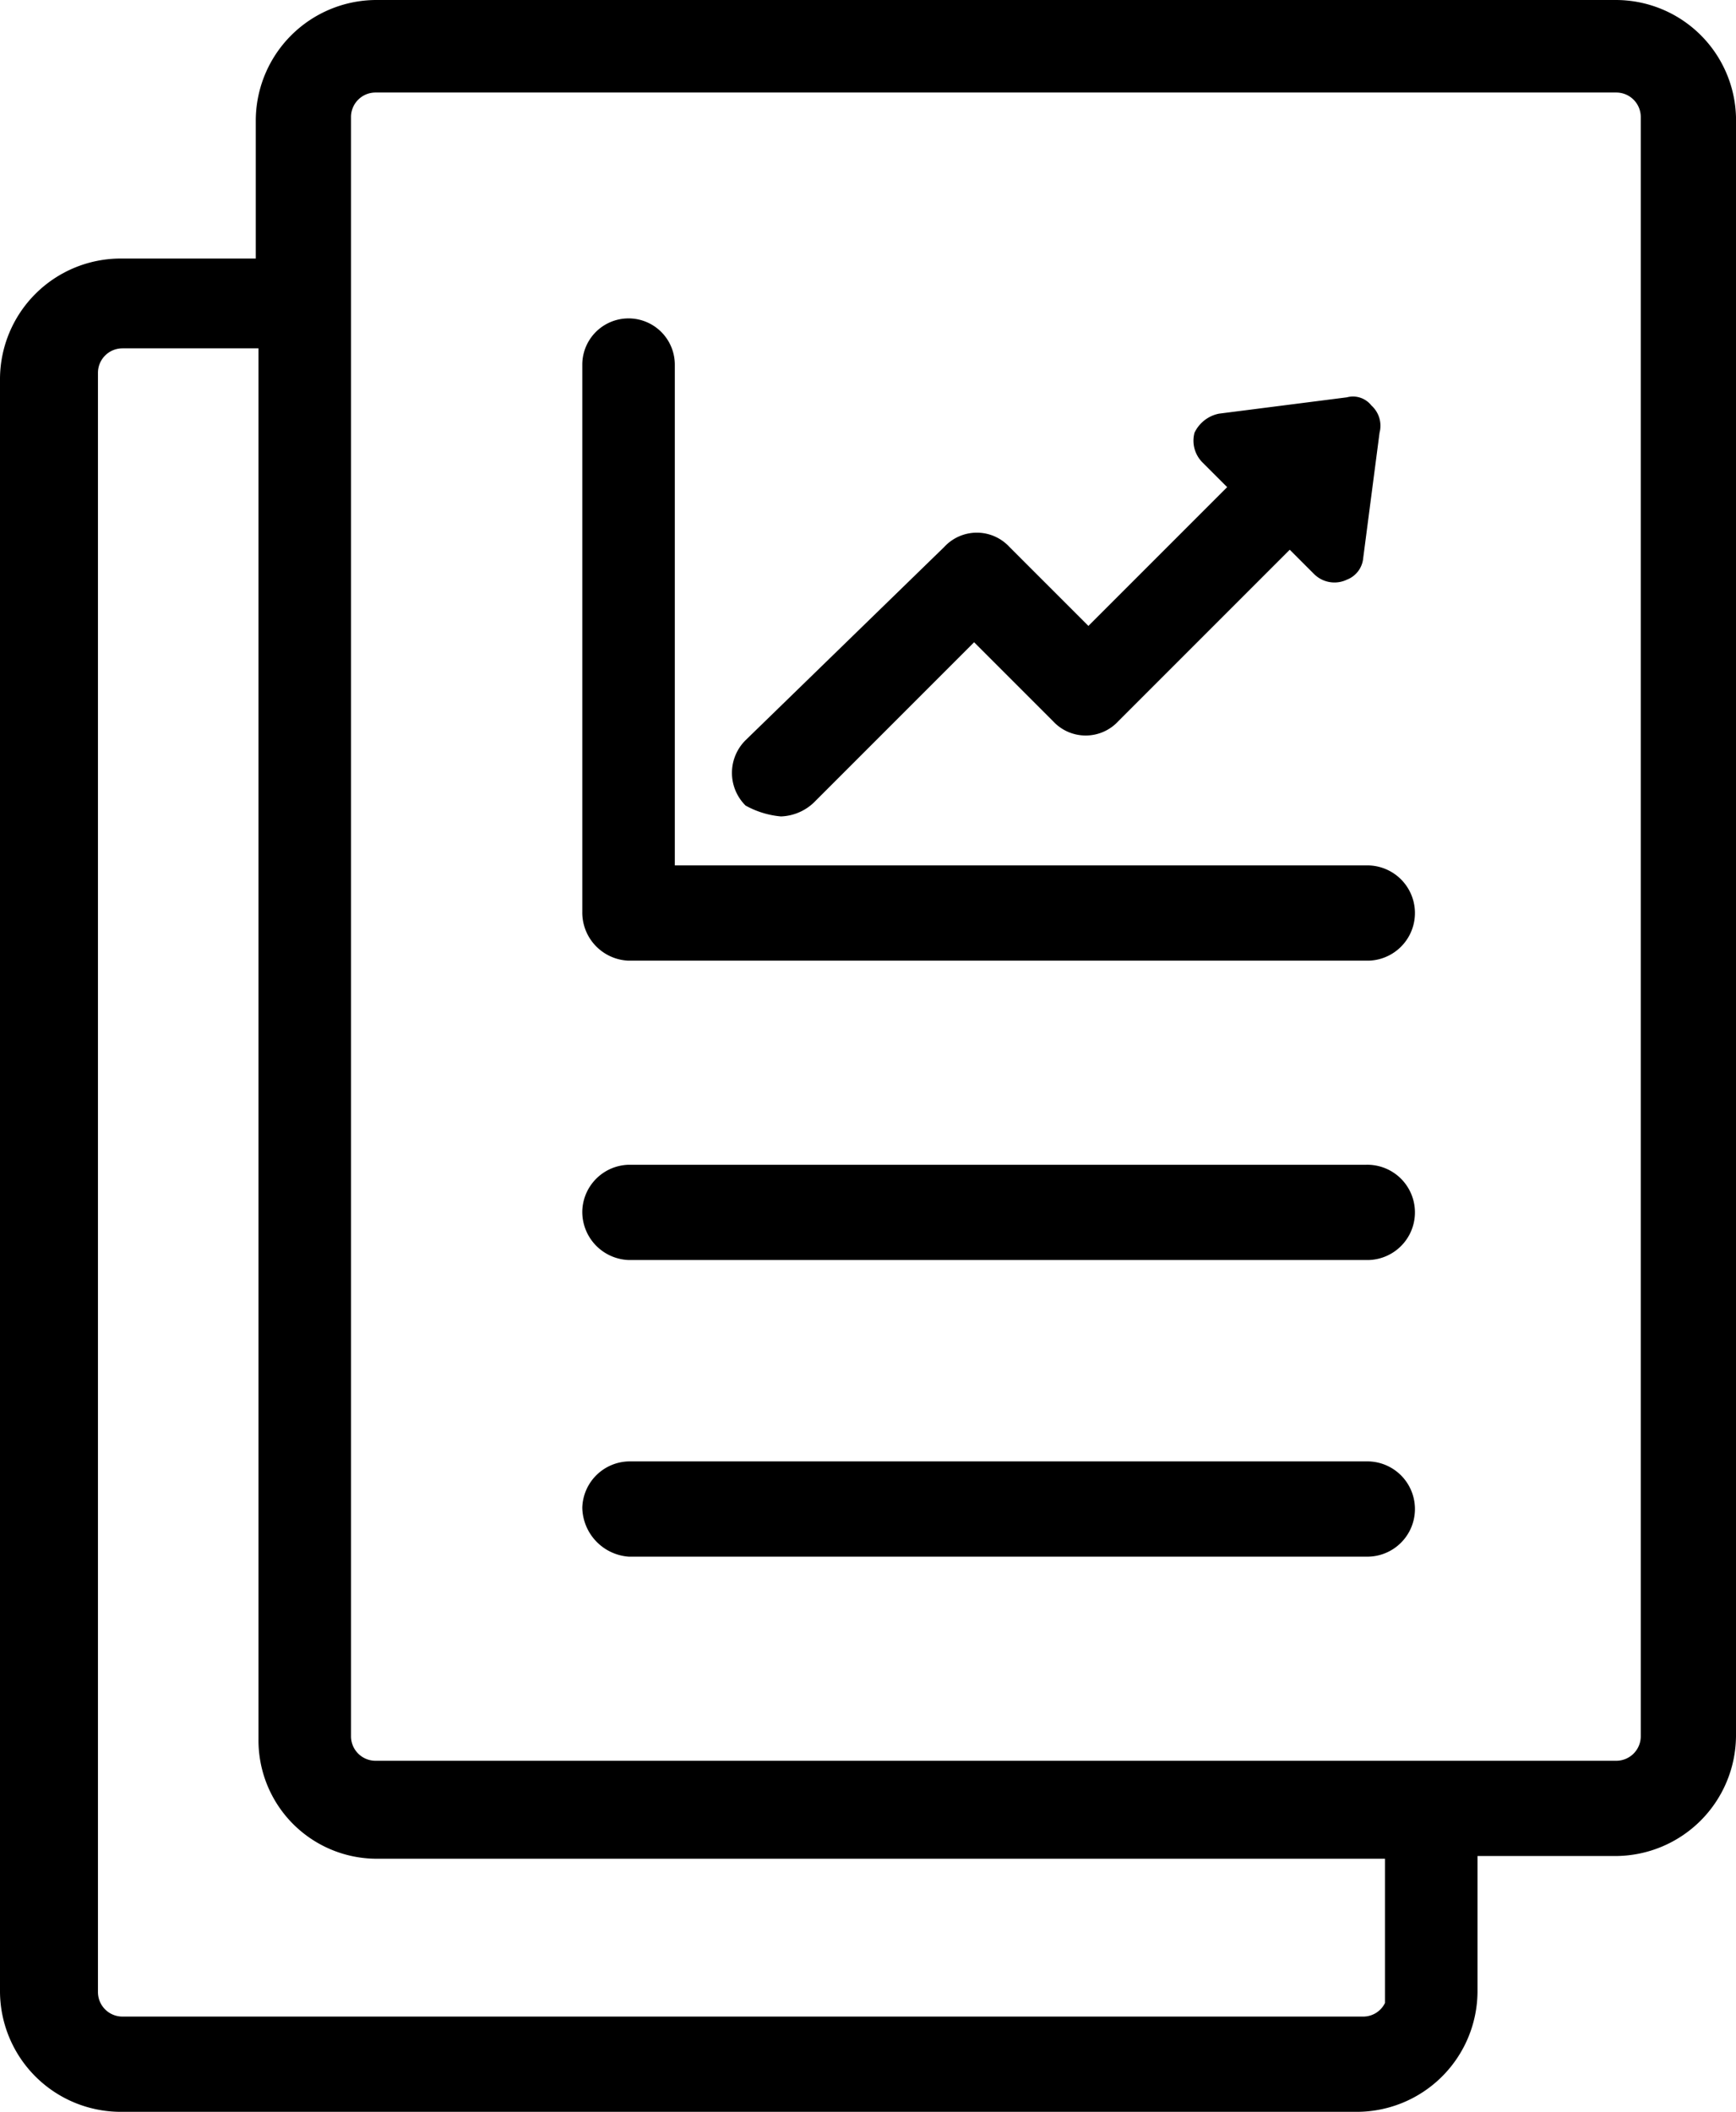 <svg xmlns="http://www.w3.org/2000/svg" width="63.8" height="77.6" viewBox="0 0 63.8 77.6"><path d="M94,24.8H48.4A4.44,4.44,0,0,0,44,29.2v5.1H39a4.44,4.44,0,0,0-4.4,4.4V98a4.44,4.44,0,0,0,4.4,4.4H84.5A4.44,4.44,0,0,0,88.9,98V93H94a4.44,4.44,0,0,0,4.4-4.4V29.1A4.42,4.42,0,0,0,94,24.8ZM47.5,88.6V29.1a.9.9,0,0,1,.9-.9H94a.9.9,0,0,1,.9.9V88.6a.9.9,0,0,1-.9.9H48.4A.9.9,0,0,1,47.5,88.6Zm.9,4.5H85.5v5.3a.89.89,0,0,1-.8.5H39.1a.9.9,0,0,1-.9-.9V38.5a.9.9,0,0,1,.9-.9h5V88.7A4.35,4.35,0,0,0,48.4,93.1Z" transform="translate(-34.6 -24.8)"/><path d="M63.3,54.8a1.85,1.85,0,0,0,1.2-.5l5.9-5.9,2.9,2.9a1.63,1.63,0,0,0,2.4,0L82,45l.9.9a1.06,1.06,0,0,0,1.2.2.94.94,0,0,0,.6-.8l.6-4.6a1,1,0,0,0-.3-1,.86.86,0,0,0-.9-.3l-4.7.6a1.27,1.27,0,0,0-.9.7,1.13,1.13,0,0,0,.3,1.1l.9.9-5.1,5.1-2.9-2.9a1.63,1.63,0,0,0-2.4,0L62,52a1.69,1.69,0,0,0,0,2.4A3.26,3.26,0,0,0,63.3,54.8Z" transform="translate(-34.6 -24.8)"/><path d="M57.7,71.1H84.9a1.75,1.75,0,0,0-.1-3.5H57.7A1.75,1.75,0,0,0,56,69.3,1.77,1.77,0,0,0,57.7,71.1Z" transform="translate(-34.6 -24.8)"/><path d="M57.7,82H84.9a1.75,1.75,0,0,0-.1-3.5H57.7A1.75,1.75,0,0,0,56,80.2,1.84,1.84,0,0,0,57.7,82Z" transform="translate(-34.6 -24.8)"/><path d="M57.7,60.1H84.9a1.75,1.75,0,0,0-.1-3.5H59.4V38.2a1.7,1.7,0,1,0-3.4,0V58.3A1.77,1.77,0,0,0,57.7,60.1Z" transform="translate(-34.6 -24.8)"/></svg>